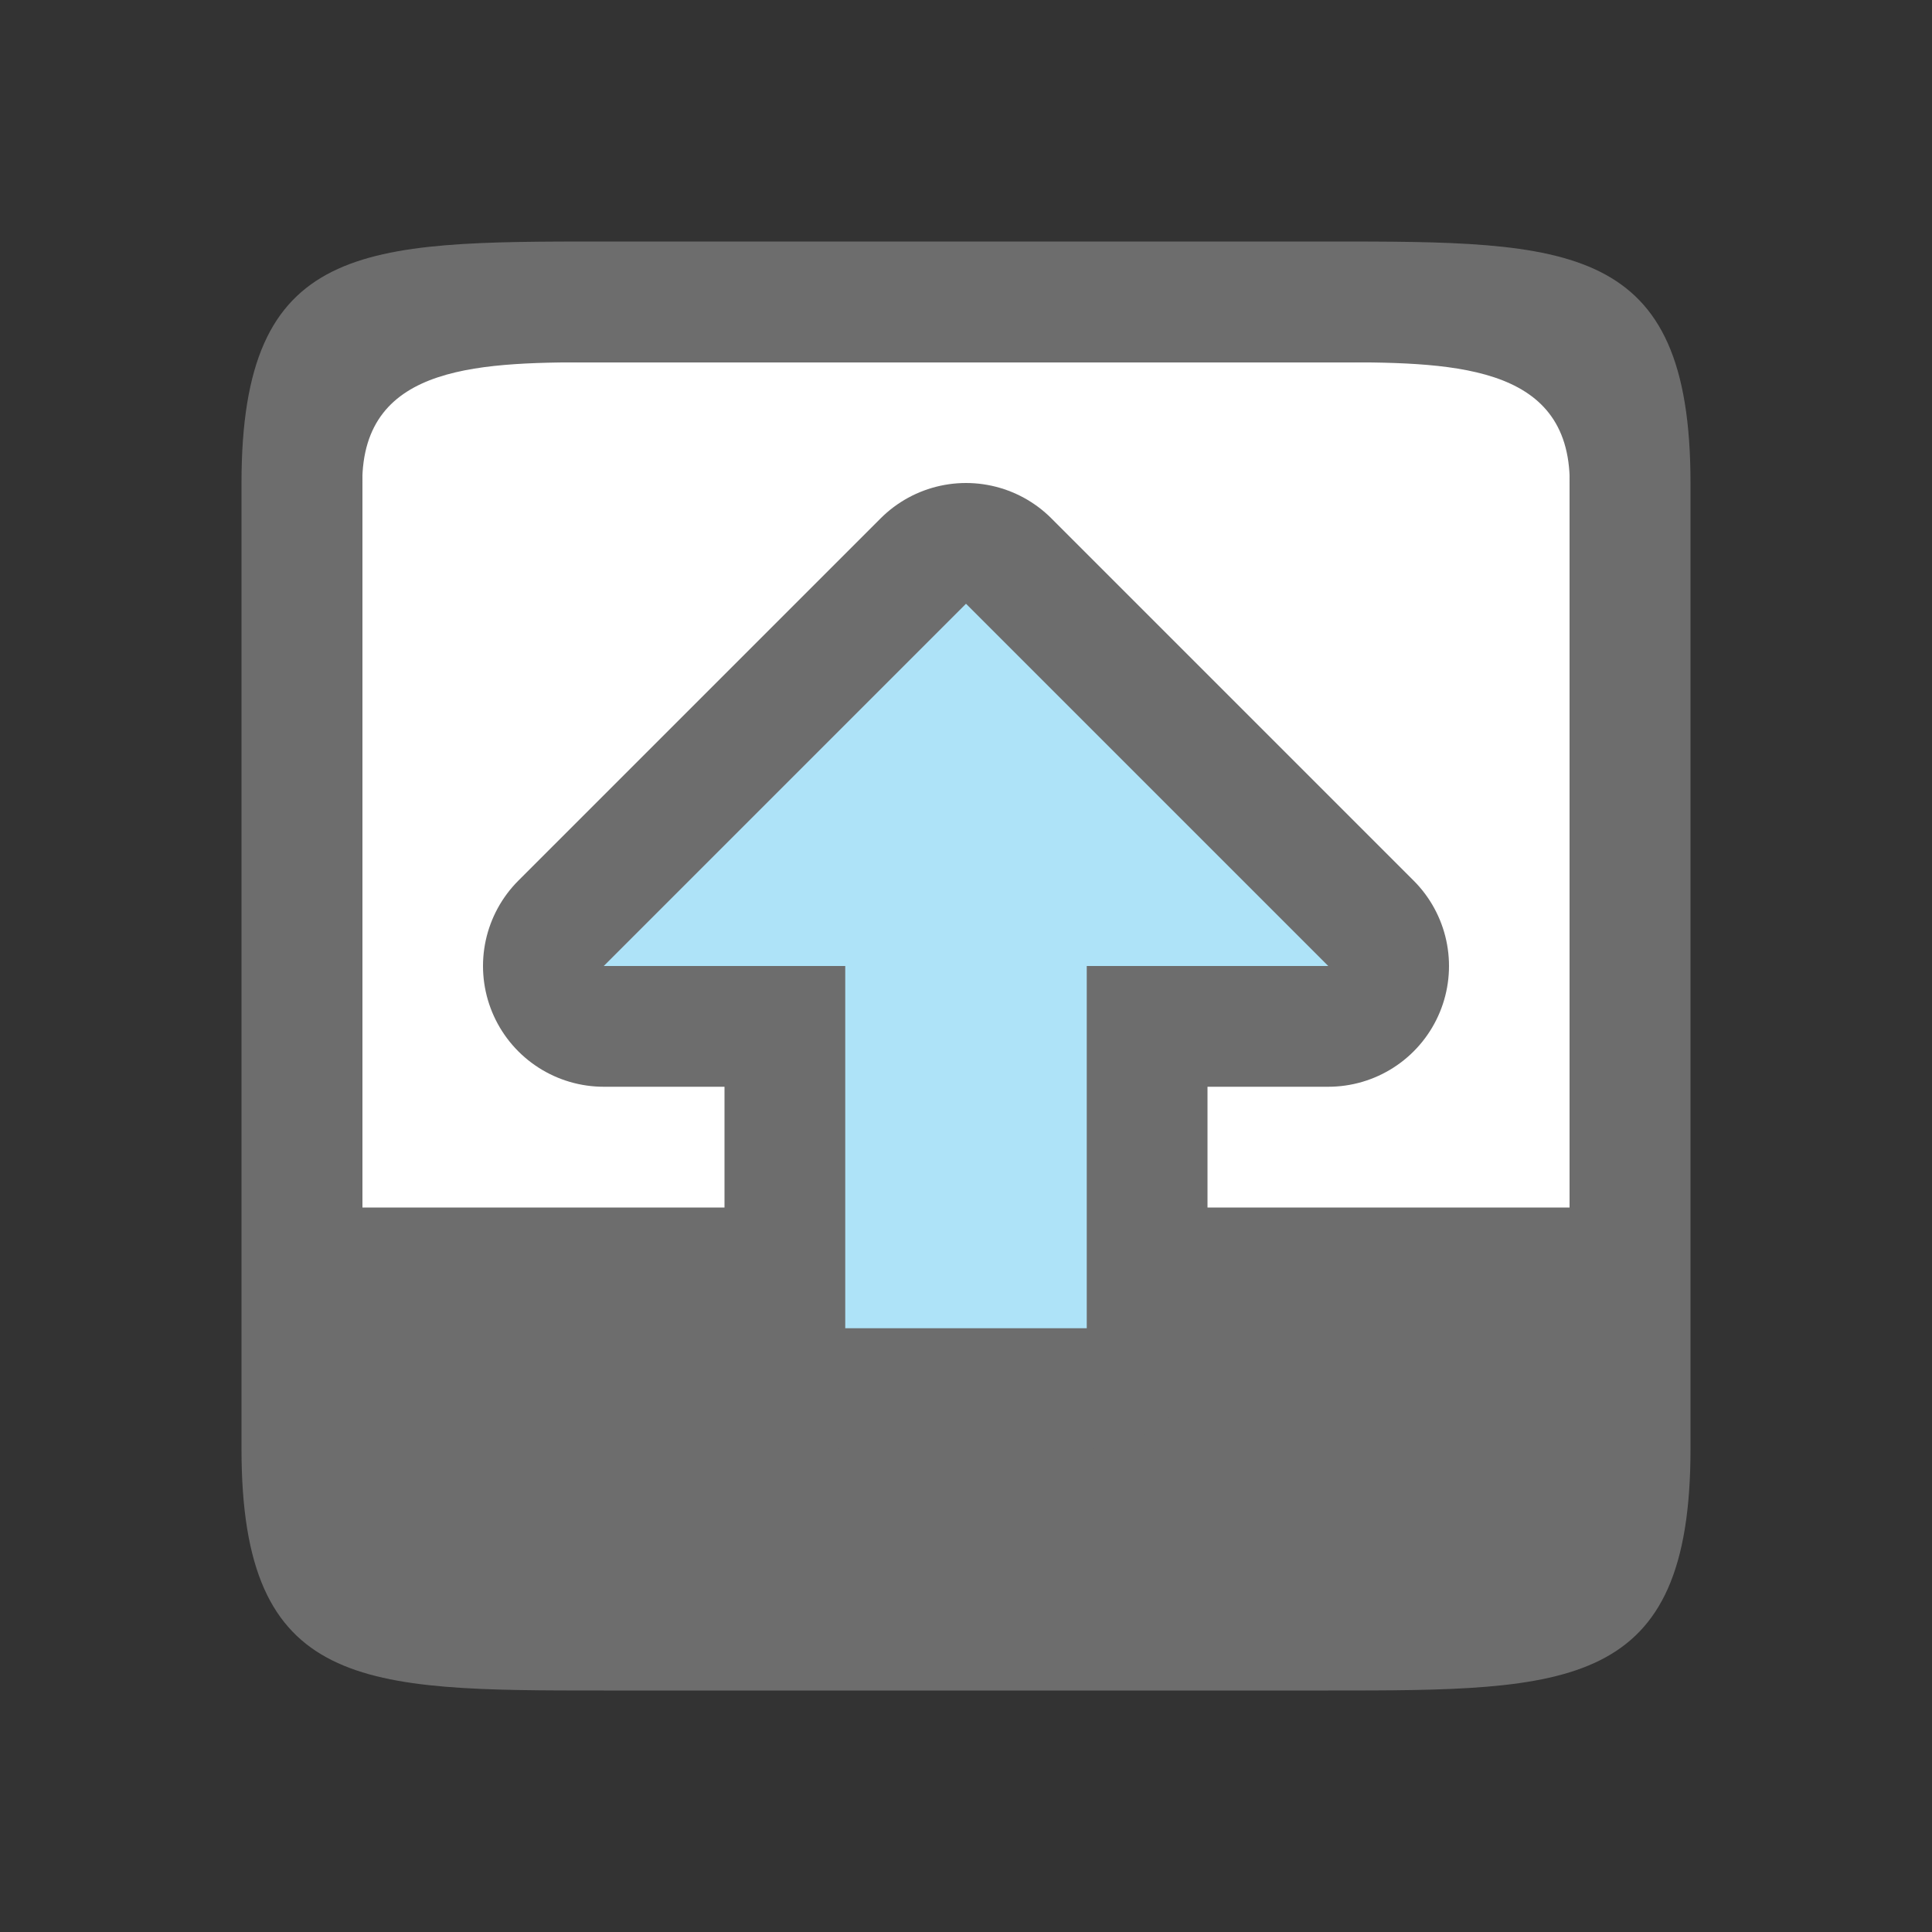 <svg xmlns="http://www.w3.org/2000/svg" viewBox="0 0 16 16"><rect x="0" y="0" width="16" height="16" fill="#333333" stroke="none"/>/&amp;gt;<path fill="#fff" d="M3 13h10V3H3z"/><path d="M5 14c-2 0-3 0-3-2V4c0-2 1-2 3-2h6c2 0 3 0 3 2v8c0 2-1 2-3 2zm-2-4h10V4c0-1-1-1-2-1H5C4 3 3 3 3 4z" fill="#6d6d6d"/><path d="M8 5l3 3H9v3H7V8H5z" fill="#6d6d6d" stroke="#6d6d6d" stroke-width="2" stroke-linejoin="round"/><path d="M8 5L5 8h2v3h2V8h2z" fill="#aee3f8"/></svg>